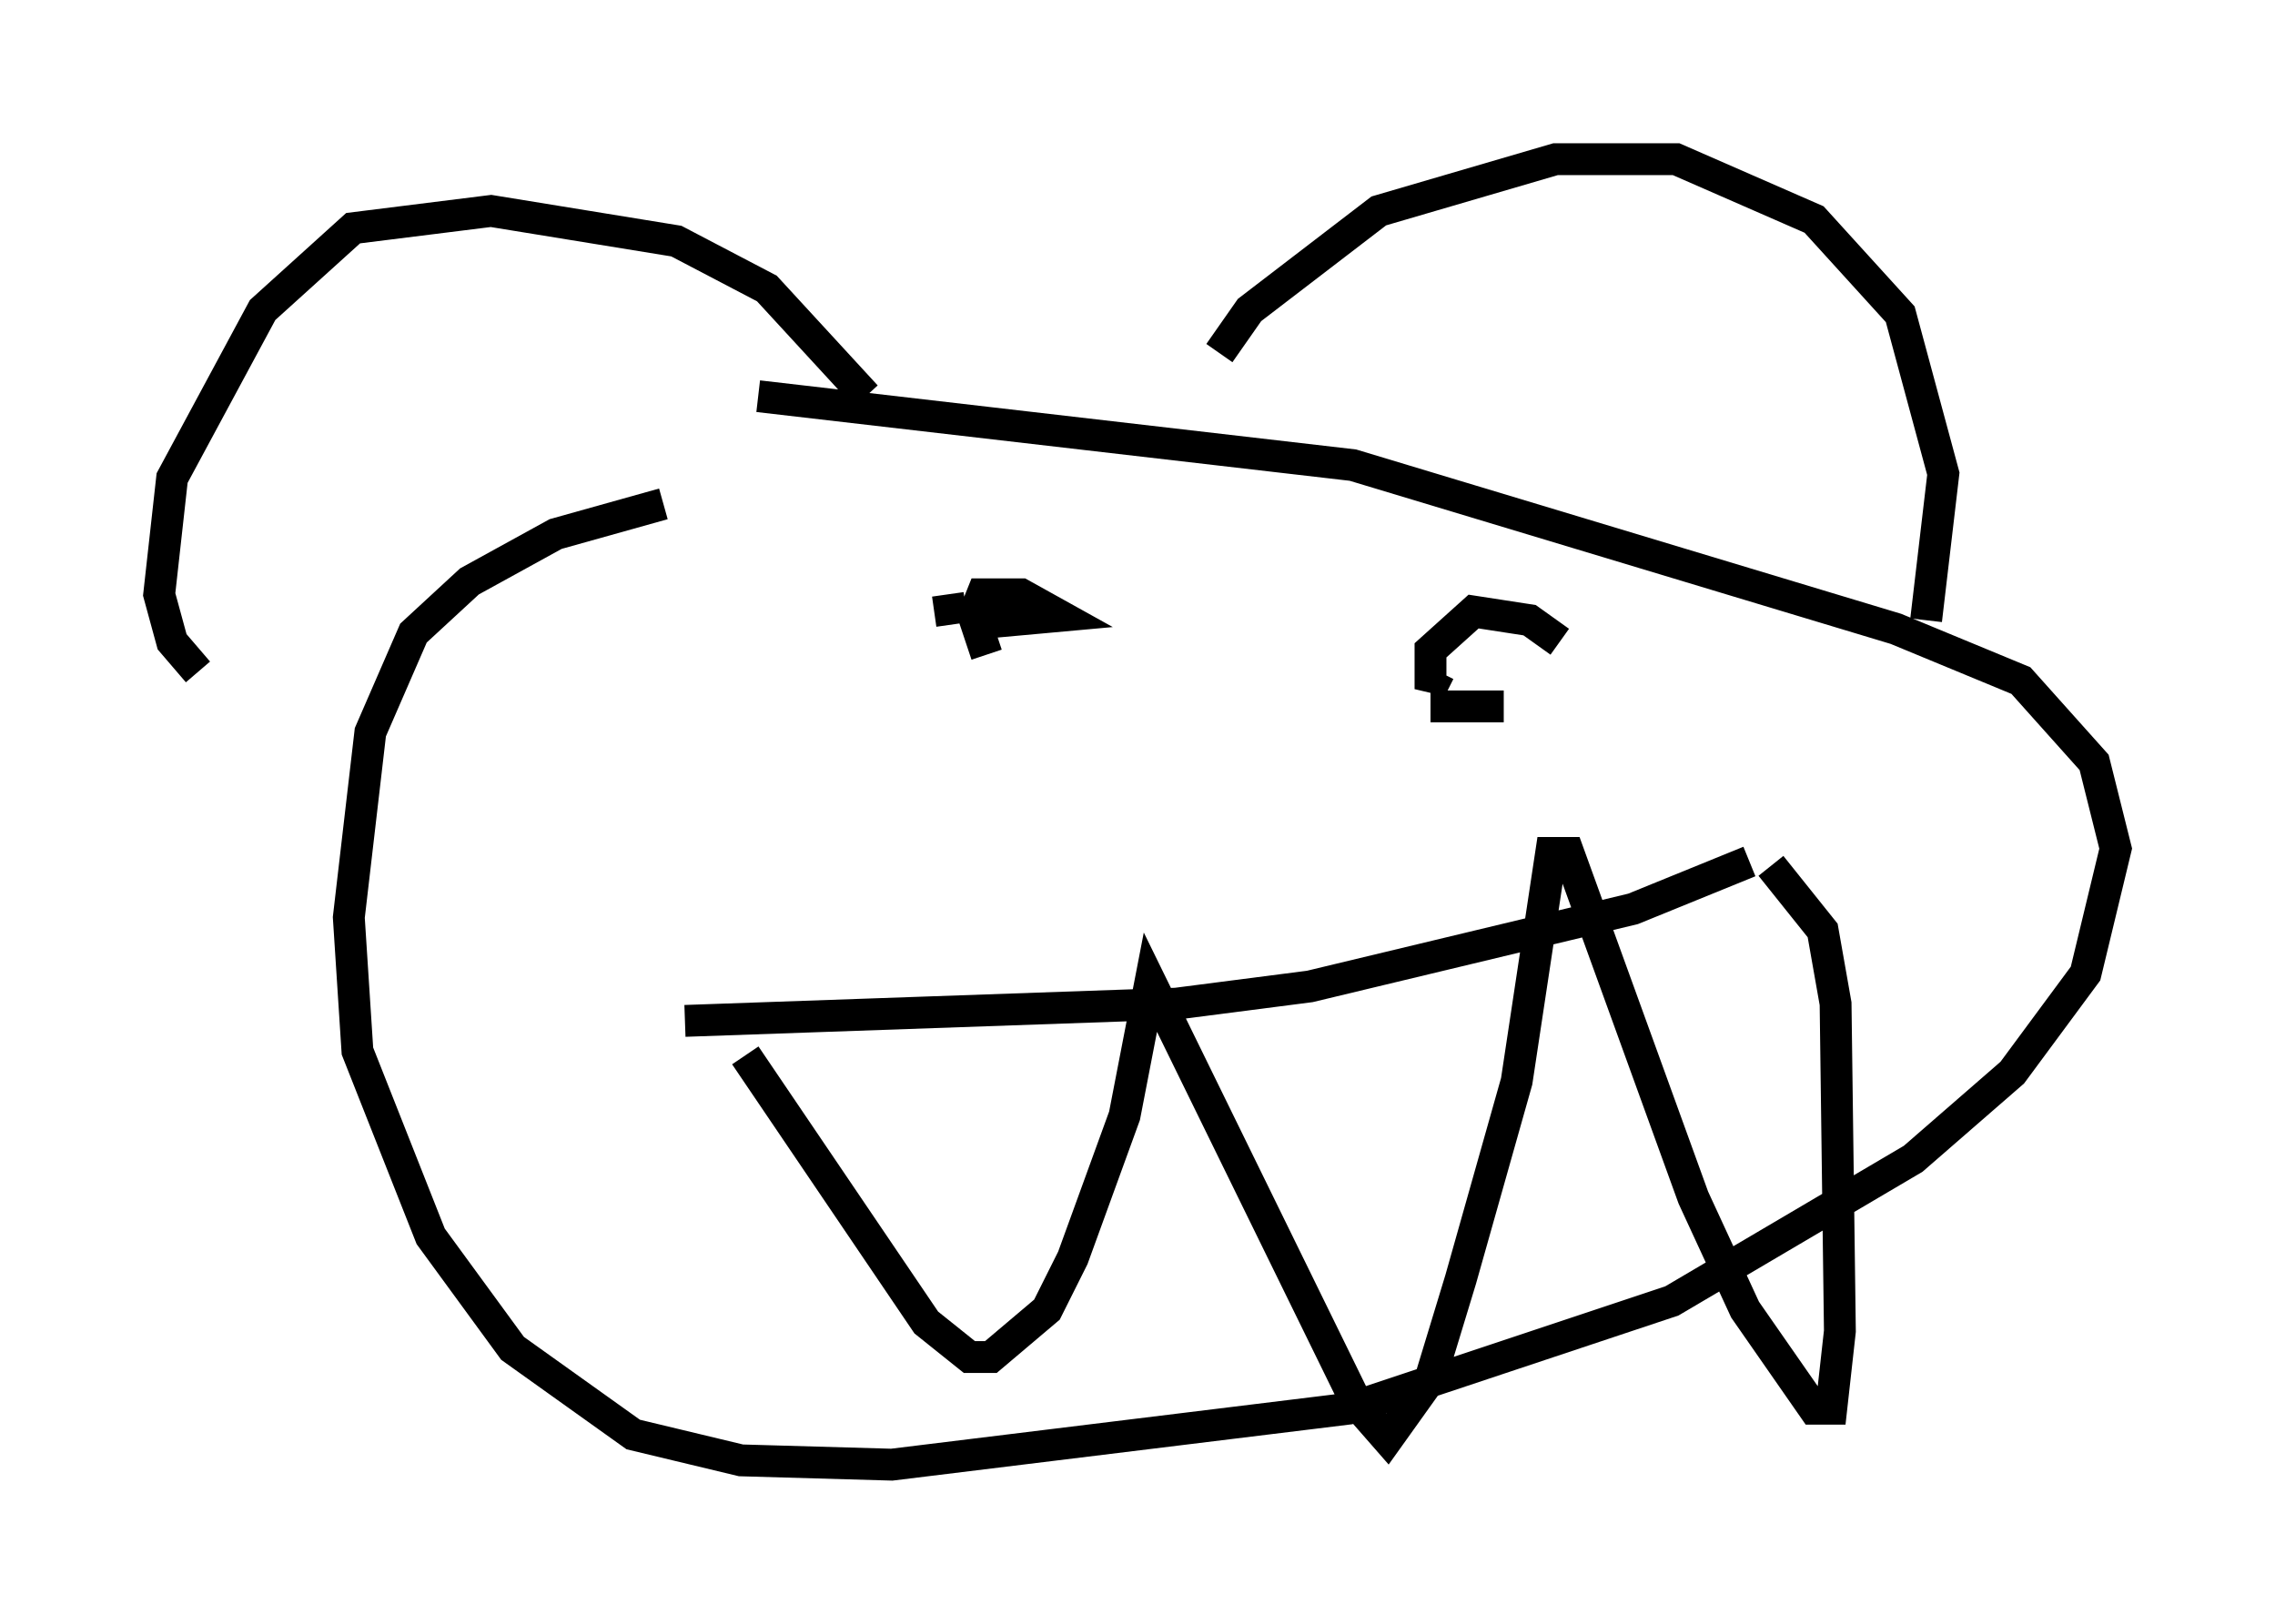 <?xml version="1.0" encoding="utf-8" ?>
<svg baseProfile="full" height="51.001" version="1.1" width="71.434" xmlns="http://www.w3.org/2000/svg" xmlns:ev="http://www.w3.org/2001/xml-events" xmlns:xlink="http://www.w3.org/1999/xlink"><defs /><rect fill="white" height="51.001" width="71.434" x="0" y="0" /><path d="M37.476, 13.66 m0.812, -2.571 l0.947, -1.353 4.059, -3.112 l5.548, -1.624 3.789, 0.0 l4.33, 1.894 2.706, 2.977 l1.353, 5.007 -0.541, 4.601 m-33.288, -7.036 l-3.112, -3.383 -2.842, -1.488 l-5.819, -0.947 -4.33, 0.541 l-2.842, 2.571 -2.842, 5.277 l-0.406, 3.654 0.406, 1.488 l0.812, 0.947 m17.591, -8.66 l18.674, 2.165 17.05, 5.142 l3.924, 1.624 2.3, 2.571 l0.677, 2.706 -0.947, 3.924 l-2.3, 3.112 -3.112, 2.706 l-7.578, 4.465 -10.149, 3.383 l-14.344, 1.759 -4.736, -0.135 l-3.383, -0.812 -3.789, -2.706 l-2.571, -3.518 -2.3, -5.819 l-0.271, -4.195 0.677, -5.819 l1.353, -3.112 1.759, -1.624 l2.706, -1.488 3.383, -0.947 m8.931, 2.842 l0.135, 0.947 m1.624, 3.112 l0.0, 0.0 m-0.541, -2.165 l-0.406, -1.218 0.271, -0.677 l1.218, 0.0 1.218, 0.677 l-2.977, 0.271 m14.885, 1.488 l-0.271, 0.541 0.0, -1.218 l1.353, -1.218 1.759, 0.271 l0.947, 0.677 m-1.759, 2.03 l-2.3, 0.0 m-23.41, 9.878 l15.426, -0.541 4.195, -0.541 l10.149, -2.436 3.654, -1.488 m-31.529, 6.089 l5.683, 8.39 1.353, 1.083 l0.677, 0.0 1.759, -1.488 l0.812, -1.624 1.624, -4.465 l0.812, -4.195 6.495, 13.261 l0.947, 1.083 1.353, -1.894 l0.947, -3.112 1.759, -6.225 l1.083, -7.172 0.541, 0.0 l3.924, 10.825 1.624, 3.518 l2.165, 3.112 0.541, 0.0 l0.271, -2.436 -0.135, -10.284 l-0.406, -2.3 -1.624, -2.03 " fill="none" stroke="black" stroke-width="1" /></svg>